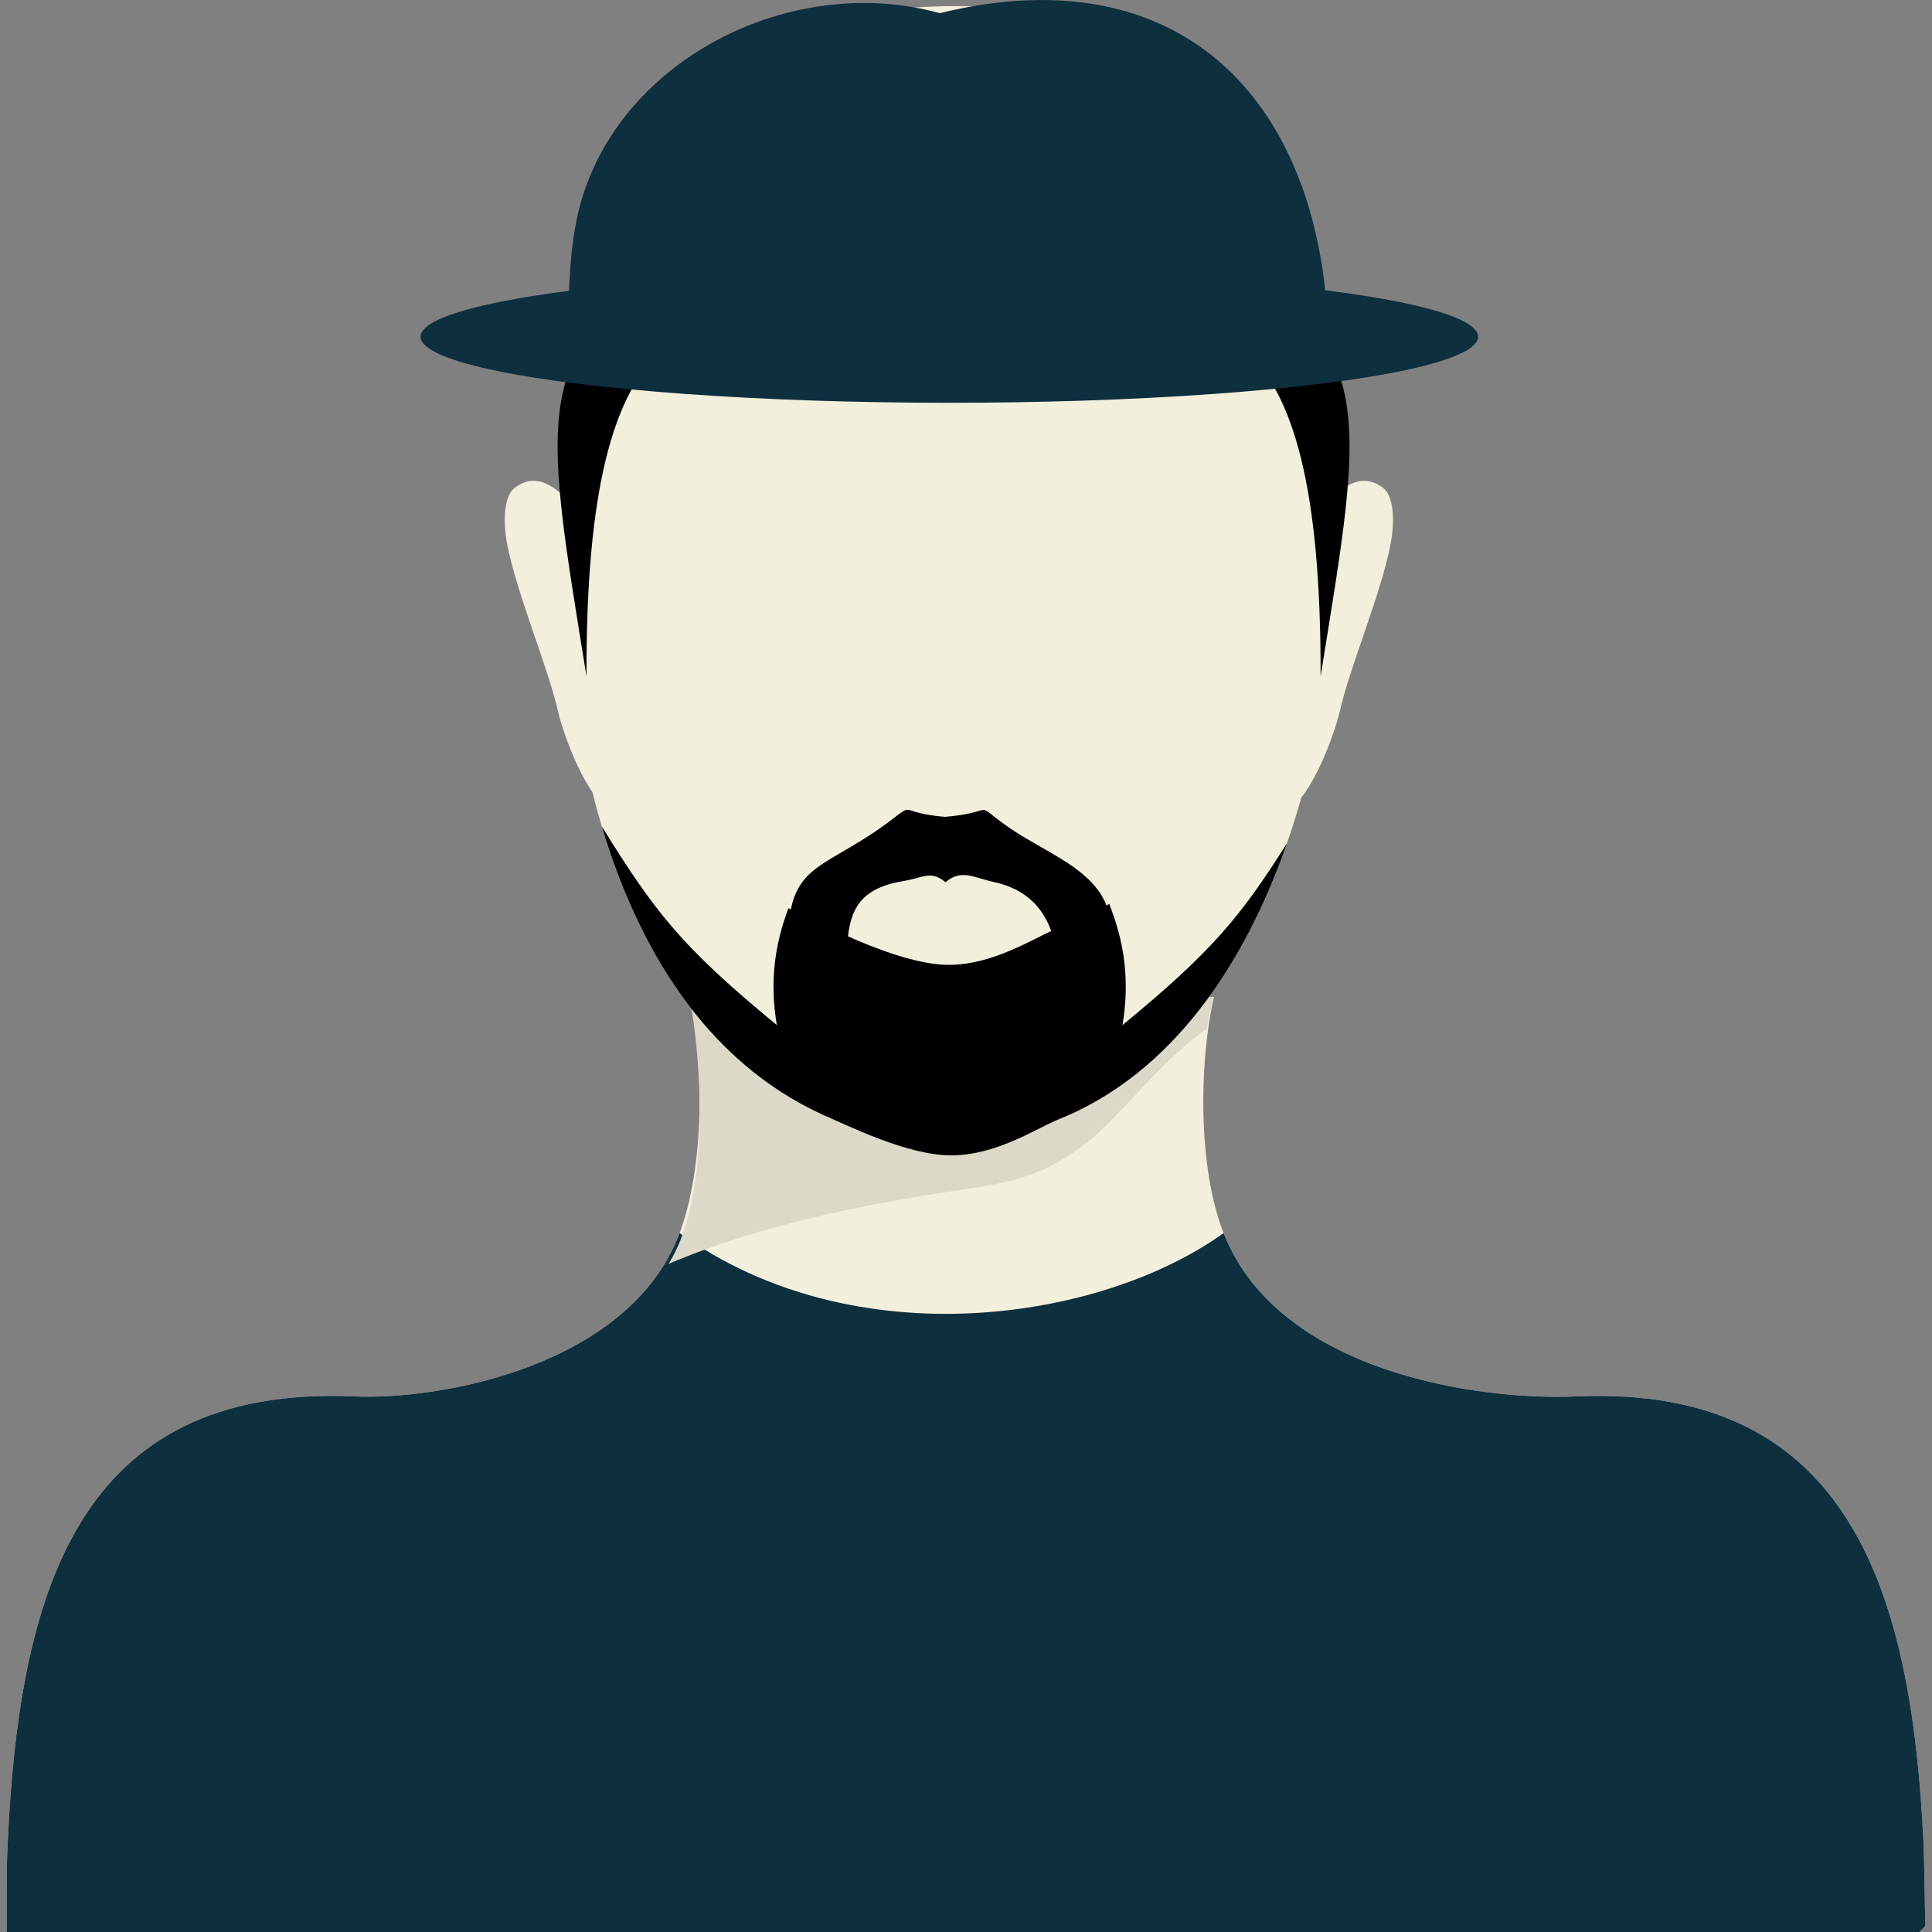 <?xml version="1.0" encoding="iso-8859-1"?>
<!-- Generator: Adobe Illustrator 16.0.0, SVG Export Plug-In . SVG Version: 6.00 Build 0)  -->
<!DOCTYPE svg PUBLIC "-//W3C//DTD SVG 1.1//EN" "http://www.w3.org/Graphics/SVG/1.1/DTD/svg11.dtd">
<svg version="1.1" id="Layer_1" xmlns="http://www.w3.org/2000/svg" xmlns:xlink="http://www.w3.org/1999/xlink" x="0px" y="0px"
	 width="64px" height="64px" viewBox="0 0 64 64" style="enable-background:new 0 0 64 64;" xml:space="preserve">
<rect x="0" y="0" width="64" height="64" fill="#808080" stroke="none"/>
<g>
	<path style="fill-rule:evenodd;clip-rule:evenodd;fill:#F2EFDC;" d="M63.582,64c0.063-0.067,0.132-0.131,0.195-0.197
		c-0.021-1.411-0.044-2.437-0.06-2.787c-0.395-8.229-2.402-15.152-11.487-14.758c-3.27,0.143-9.887-0.798-11.697-5.411
		c-0.844-2.15-0.825-5.571-0.323-7.815l-8.687,0.168l-8.686-0.168c0.5,2.244,0.487,5.653-0.324,7.815
		c-1.658,4.409-7.919,5.536-10.769,5.411c-9.248-0.4-11.164,6.571-11.507,15.209C0.226,61.778,0.222,62.713,0.223,64H63.582z"/>
	<path style="fill-rule:evenodd;clip-rule:evenodd;fill:#0E2F3E;" d="M63.582,64c0.063-0.067,0.132-0.131,0.195-0.197
		c-0.021-1.411-0.044-2.437-0.06-2.787c-0.395-8.229-2.402-15.152-11.487-14.758c-3.27,0.143-9.887-0.798-11.697-5.411
		c-4.016,2.897-12.188,4.181-18.02,0c-1.658,4.409-7.919,5.536-10.769,5.411c-9.248-0.4-11.164,6.571-11.507,15.209
		C0.226,61.778,0.222,62.713,0.223,64H63.582z"/>
	<g>
		<path style="fill-rule:evenodd;clip-rule:evenodd;fill:#F2EFDC;" d="M21.387,26.177l0.503-5.991
			c-0.891-0.876-1.528-1.452-1.992-2.172c-1.273-1.977-2.072-2.432-2.848-1.854c-0.313,0.233-0.425,0.975-0.241,1.906
			c0.321,1.627,1.348,4.052,1.67,5.477C18.738,24.688,20.238,28.614,21.387,26.177z"/>
		<path style="fill-rule:evenodd;clip-rule:evenodd;fill:#F2EFDC;" d="M41.479,26.177l-0.504-5.991
			c0.891-0.876,1.53-1.452,1.992-2.172c1.273-1.977,2.072-2.432,2.848-1.854c0.314,0.233,0.425,0.975,0.242,1.906
			c-0.321,1.627-1.348,4.052-1.67,5.477C44.127,24.688,42.628,28.614,41.479,26.177z"/>
	</g>
	<path style="fill-rule:evenodd;clip-rule:evenodd;fill:#DCD9C8;" d="M22.146,41.869c3.274-1.4,7.015-2.062,9.985-2.5
		c1.666-0.247,2.641-0.544,3.939-1.57c1.027-0.813,2.327-2.602,3.919-3.736c0.057-0.471,0.13-0.622,0.221-1.031l-8.687,0.168
		l-8.686-0.168C23.063,34.049,23.756,39.299,22.146,41.869z"/>
	<path style="fill-rule:evenodd;clip-rule:evenodd;fill:#F2EFDC;" d="M27.276,36.937c-6.424-2.926-8.22-11.148-8.518-16.551
		c-0.114-2.134,0.815-4.278,0.743-6.689c-0.071-2.355-0.138-4.305,0.15-5.959c1.092-6.267,9.04-8.146,14.272-7.371
		c8.584,1.269,9.675,5.809,9.46,13.27c-0.07,2.405,0.867,4.54,0.754,6.666c-0.292,5.416-2.62,14.244-9.149,16.81
		c-0.737,0.322-2.02,1.15-3.454,1.161C30.06,38.286,28.025,37.254,27.276,36.937z"/>
	<path style="fill-rule:evenodd;clip-rule:evenodd;" d="M27.276,36.937c-3.963-1.804-6.164-5.625-7.34-9.557
		c1.738,2.793,2.594,3.946,5.798,6.577c-0.241-1.421-0.077-2.644,0.384-3.871c0.345,0.187,0.708,0.366,1.086,0.54
		c0.748,0.316,2.782,1.347,4.259,1.336c1.434-0.014,2.716-0.841,3.454-1.163c0.648-0.255,1.258-0.541,1.827-0.856
		c0.503,1.276,0.688,2.539,0.439,4.015c2.985-2.45,3.93-3.618,5.449-6.022c-1.366,3.917-3.763,7.652-7.644,9.177
		c-0.737,0.322-2.02,1.15-3.454,1.161C30.06,38.286,28.025,37.254,27.276,36.937z"/>
	<path style="fill-rule:evenodd;clip-rule:evenodd;" d="M26.188,32.653c-0.407-4.231,0.724-3.549,3.227-5.407
		c0.97-0.721,0.238-0.329,1.887-0.186c1.768-0.153,0.895-0.537,1.973,0.249c1.856,1.355,4.79,1.851,2.913,5.524
		c0.092-0.764-0.976,1.016-1.012,0.585c-0.123-1.471,0.04-3.693-2.249-4.2c-0.706-0.156-1.072-0.435-1.606,0.005
		c-0.491-0.406-0.738-0.144-1.396-0.037c-2.526,0.408-1.583,2.331-2.075,4.553C27.787,34.017,26.229,32.309,26.188,32.653z"/>
	<path style="fill-rule:evenodd;clip-rule:evenodd;" d="M19.427,22.4c-1.429-8.897-2.093-11.421,4.252-14.001l3.411,0.727
		C23.221,11.005,19.401,9.653,19.427,22.4z"/>
	<path style="fill-rule:evenodd;clip-rule:evenodd;" d="M43.747,22.4c1.431-8.897,2.095-11.421-4.251-14.001l-3.41,0.727
		C39.953,11.005,43.773,9.653,43.747,22.4z"/>
	<ellipse style="fill-rule:evenodd;clip-rule:evenodd;fill:#0E2F3E;" cx="31.448" cy="11.154" rx="17.516" ry="2.189"/>
	<path style="fill-rule:evenodd;clip-rule:evenodd;fill:#0E2F3E;" d="M18.835,11.342c-0.018-1.427,0.021-2.69,0.22-3.821
		c0.928-5.318,6.974-8.503,12.076-7.085c8.13-1.989,12.722,3.05,12.877,10.869C45.333,10.225,22.321,12.976,18.835,11.342z"/>
</g>
</svg>
